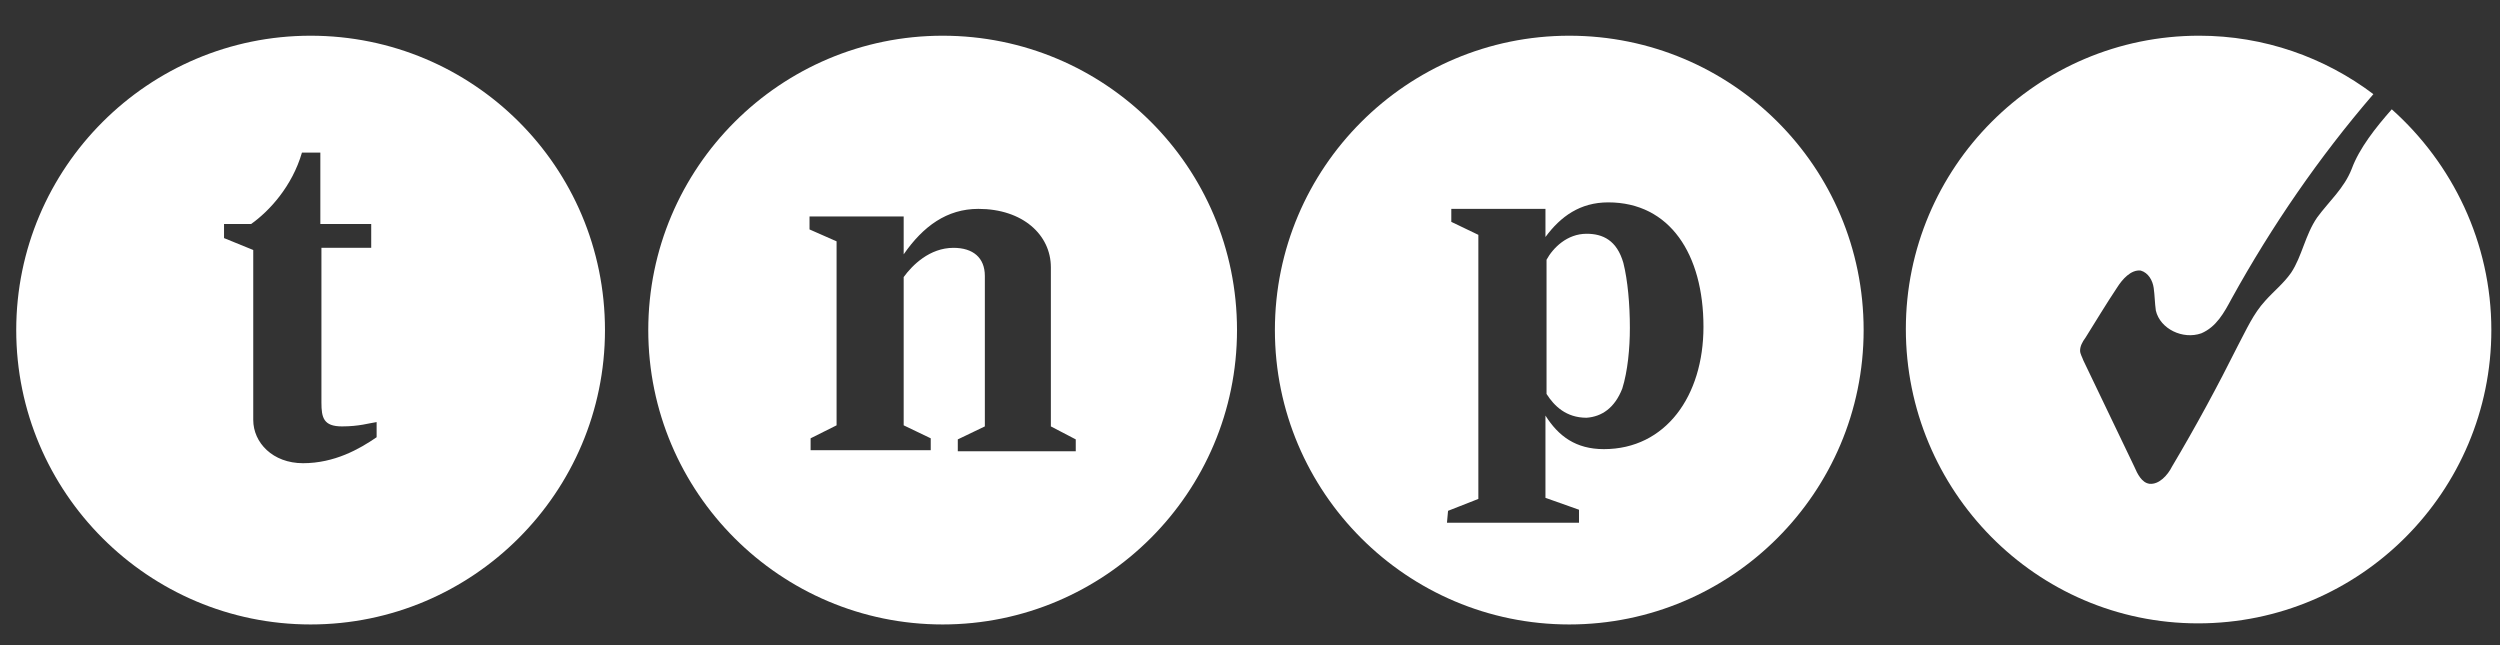 <?xml version="1.0" encoding="utf-8"?>
<!-- Generator: Adobe Illustrator 25.4.1, SVG Export Plug-In . SVG Version: 6.00 Build 0)  -->
<svg version="1.1" id="Layer_1" xmlns="http://www.w3.org/2000/svg" xmlns:xlink="http://www.w3.org/1999/xlink" x="0px" y="0px"
	 viewBox="0 0 231 59.6" style="enable-background:new 0 0 231 59.6;" xml:space="preserve">
<rect x="0" y="0" width="231" height="59.6" fill="#333333" stroke="none"/>
<style type="text/css">
	.st0{fill-rule:evenodd;clip-rule:evenodd;fill:#FFFFFF;}
</style>
<g>
	<path class="st0" d="M221,10.1c-1.5,1.7-3,3.6-3.7,5.5c-0.7,1.8-2.1,3-3.2,4.5c-1.1,1.6-1.4,3.6-2.4,5.1c-0.7,1-1.6,1.7-2.4,2.6
		c-1.1,1.2-1.7,2.6-2.5,4.1c-1.9,3.8-3.9,7.5-6.1,11.2c-0.4,0.8-1.2,1.7-2.1,1.6c-0.7-0.1-1.1-0.9-1.4-1.6l-4.7-9.8
		c-0.1-0.3-0.3-0.6-0.3-0.9c0-0.4,0.2-0.8,0.5-1.2c1-1.6,1.9-3.1,2.9-4.6c0.5-0.8,1.3-1.7,2.2-1.6c0.7,0.2,1.1,0.9,1.2,1.6
		s0.1,1.4,0.2,2.1c0.4,1.7,2.5,2.7,4.2,2.1c1.4-0.6,2.1-1.9,2.8-3.2c3.7-6.7,8.1-13.1,13.1-18.9c-4.5-3.4-10.1-5.4-16.1-5.4
		c-15,0-27.1,12.2-27.1,27.1s12,27.2,27,27.2s27.1-12.2,27.1-27.1C230.2,22.4,226.6,15.1,221,10.1z"/>
	<path class="st0" d="M146.6,21.6c-1.8,0-3.1,1.3-3.7,2.4v12.4c0.7,1.1,1.8,2.2,3.7,2.2c1.4-0.1,2.6-0.9,3.3-2.7
		c0.5-1.6,0.7-3.7,0.7-5.6c0-2.2-0.2-4.4-0.6-6C149.4,22.2,148.1,21.6,146.6,21.6z"/>
	<path class="st0" d="M145,3.3c-15,0-27.2,12.2-27.2,27.2c0,15,12.2,27.2,27.2,27.2c15,0,27.2-12.2,27.2-27.2
		C172.2,15.4,160,3.3,145,3.3z M148.2,41.5c-2.6,0-4.2-1.2-5.4-3.1v2.4v3V46l3.1,1.1v1.2h-12.2l0.1-1.1l2.8-1.1v-2.5v-3V21.7
		l-2.5-1.2v-1.2h8.7v2.6c1.4-1.9,3.2-3.2,5.8-3.2c5.7,0,8.8,4.8,8.8,11.5C157.4,36.6,153.9,41.5,148.2,41.5z"/>
	<path class="st0" d="M87.1,3.3c-15,0-27.2,12.2-27.2,27.2c0,15,12.2,27.2,27.2,27.2s27.2-12.2,27.2-27.2
		C114.3,15.4,102.1,3.3,87.1,3.3z M99.4,41.7H88.5v-1.1l2.5-1.2V25.5c0-1.7-1.1-2.6-2.9-2.6c-2.2,0-3.8,1.6-4.6,2.7v13.7l2.5,1.2
		v1.1H74.9v-1.1l2.4-1.2v-17l-2.5-1.1V20h8.7v3.5c1.8-2.6,4-4.2,6.9-4.2c4.1,0,6.7,2.4,6.7,5.4v14.7l2.3,1.2V41.7z"/>
	<path class="st0" d="M28.7,3.3c-15,0-27.2,12.2-27.2,27.2c0,15,12.2,27.2,27.2,27.2c15,0,27.2-12.2,27.2-27.2
		C55.9,15.4,43.7,3.3,28.7,3.3z M34.8,40.4c-1.6,1.1-3.9,2.4-6.8,2.4c-2.8,0-4.6-1.9-4.6-4V23.1L20.7,22v-1.3h2.5
		c1.7-1.2,3.8-3.5,4.7-6.6h1.7v6.6h4.7v2.2h-4.6v14.3c0,1.4,0.2,2.2,1.9,2.2c1.6,0,2.5-0.3,3.2-0.4V40.4z"/>
</g>
</svg>
